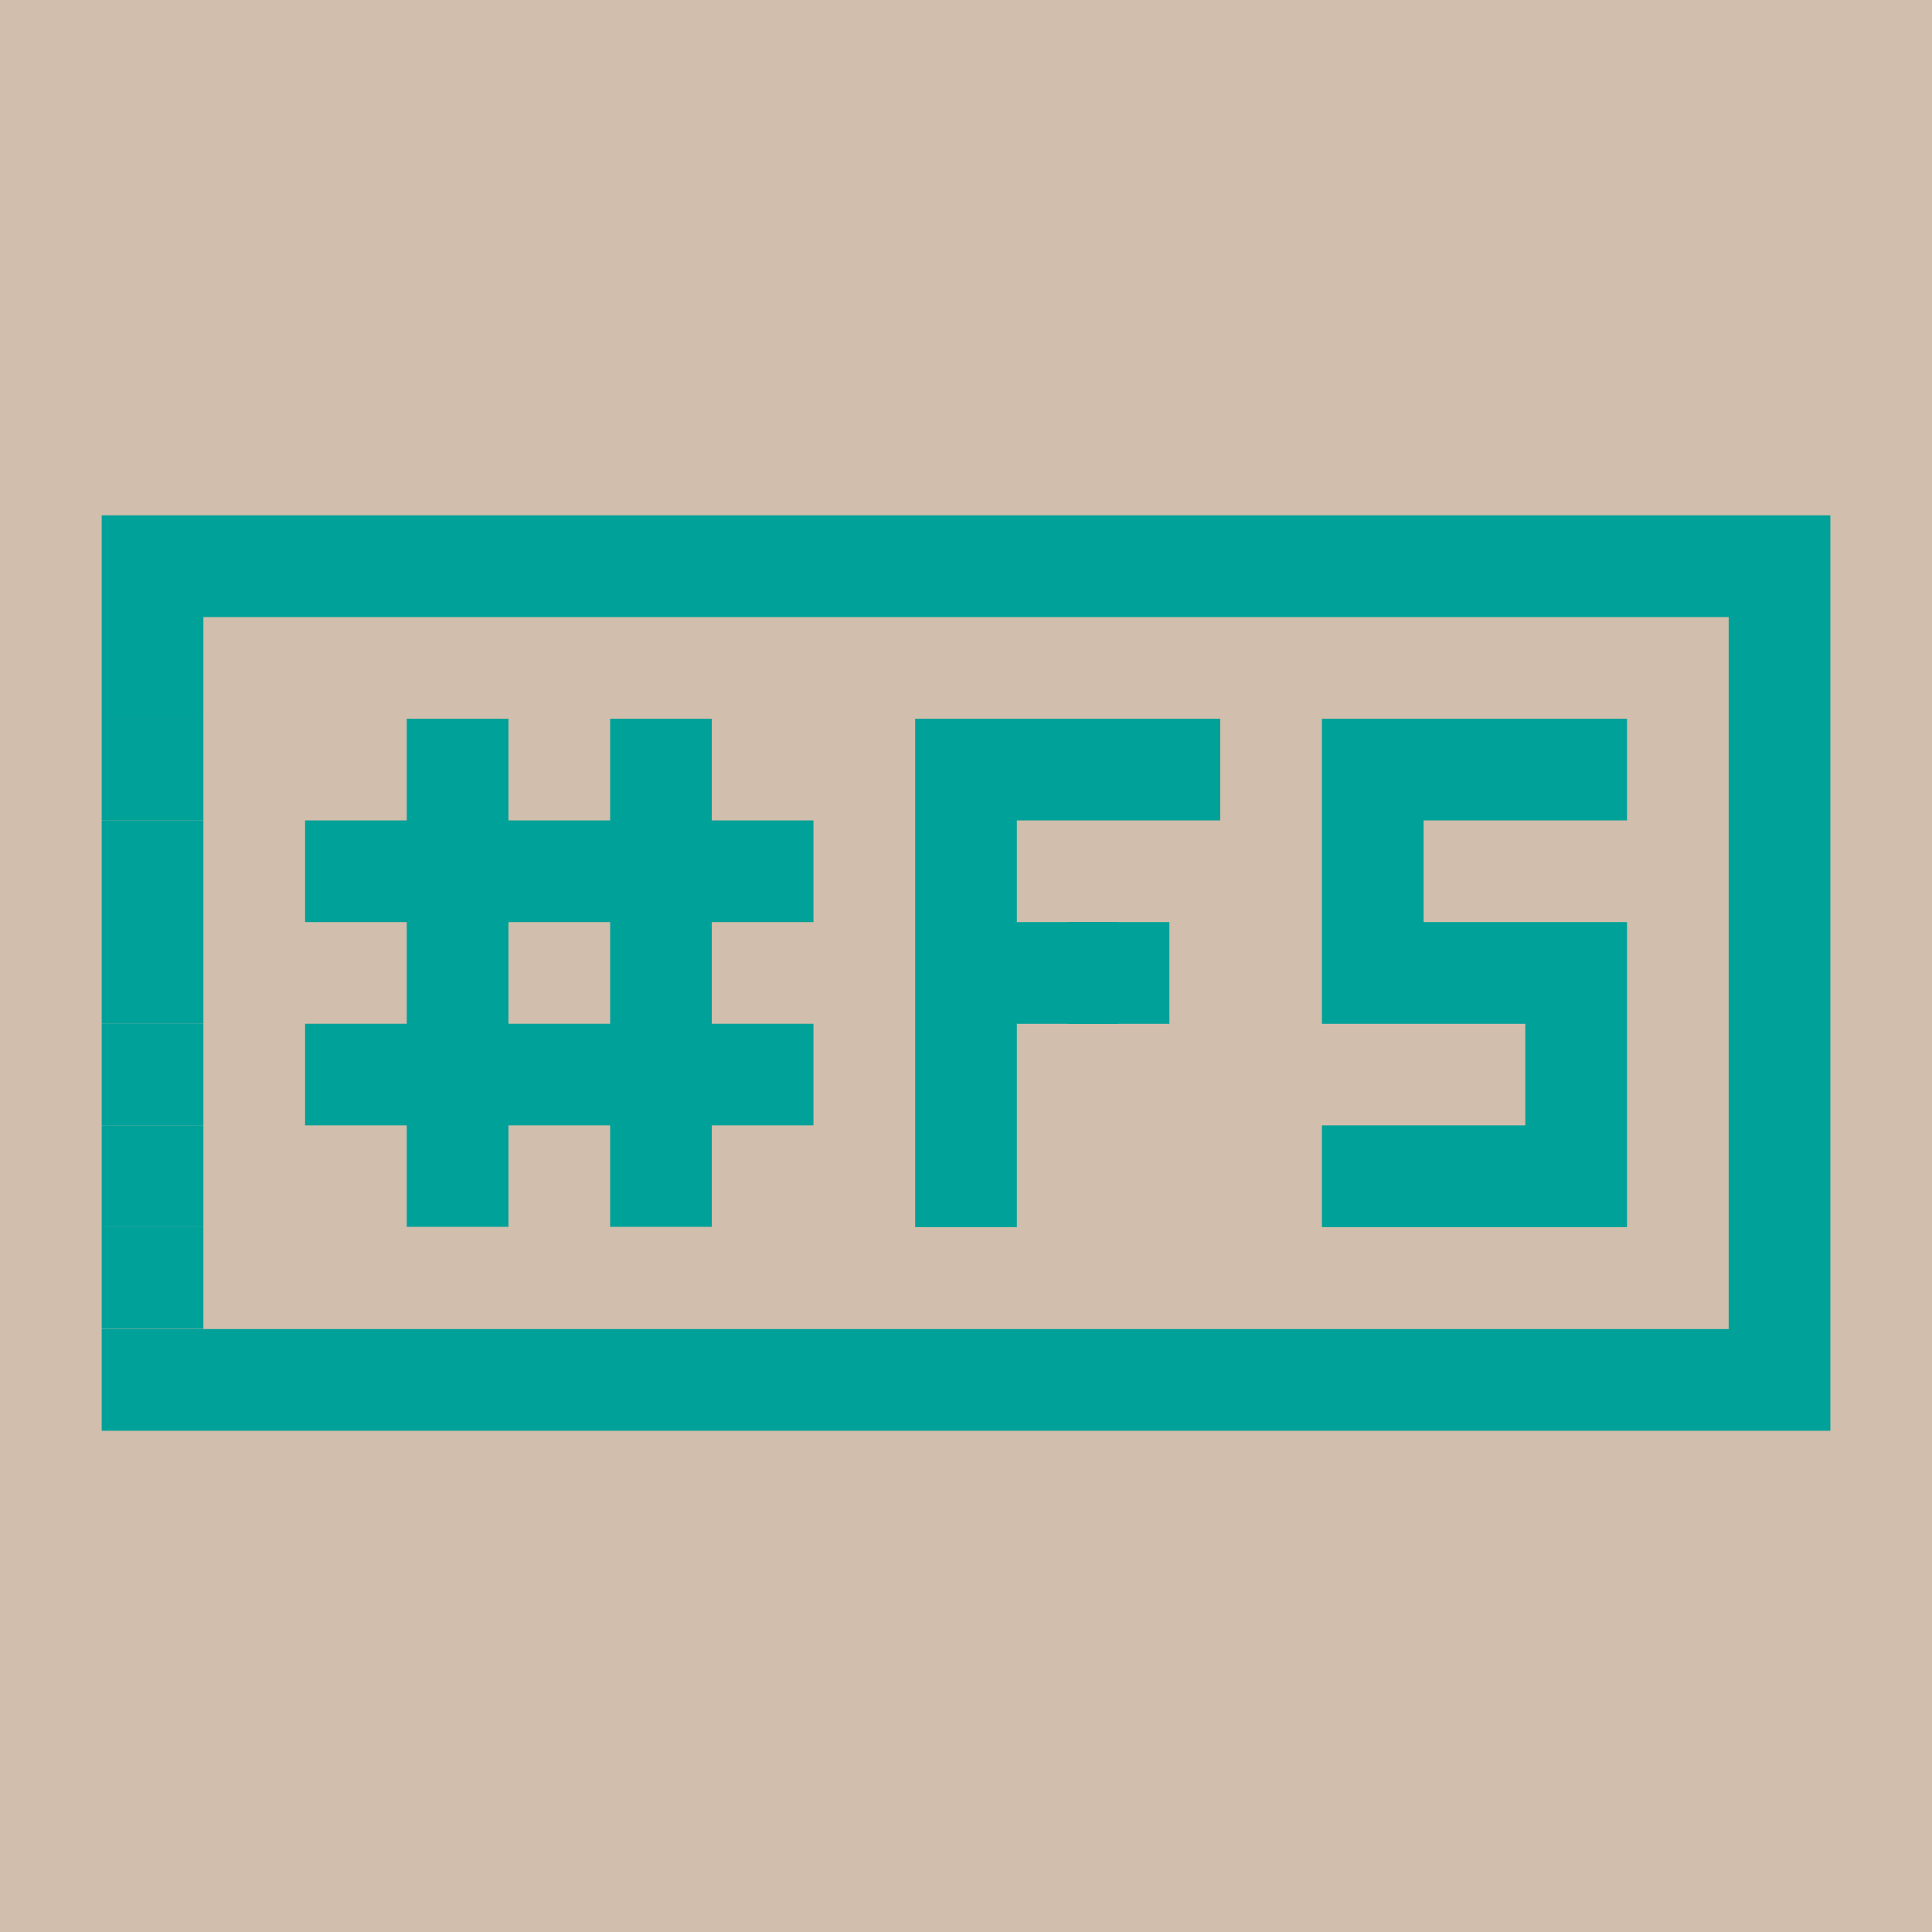 <svg id="Layer_1" data-name="Layer 1" xmlns="http://www.w3.org/2000/svg" viewBox="0 0 283.46 283.46"><defs><style>.cls-1{fill:#d1beac;}.cls-2{fill:#00a198;}</style></defs><rect class="cls-1" x="-15.43" y="-14.14" width="314.33" height="311.74"/><path class="cls-2" d="M119.35,135.29V120.37H104.43V105.45H89.52v14.92H74.6V105.45H59.68v14.92H44.76v14.92H59.68V150.2H44.76v14.92H59.68V180H74.6V165.12H89.52V180h14.91V165.12h14.92V150.2H104.43V135.29ZM89.52,150.2H74.6V135.29H89.52Z"/><polygon class="cls-2" points="223.79 120.37 238.71 120.37 238.71 105.45 193.95 105.45 193.95 150.21 223.79 150.21 223.79 165.12 193.95 165.12 193.95 180.04 238.71 180.04 238.71 135.29 208.87 135.29 208.87 120.37 223.79 120.37"/><polygon class="cls-2" points="164.11 105.45 134.27 105.45 134.27 180.04 149.19 180.04 149.19 150.21 164.11 150.21 164.11 135.29 149.19 135.29 149.19 120.37 179.03 120.37 179.03 105.45 164.11 105.45"/><path class="cls-2" d="M14.92,75.61v29.84H29.84V90.53H253.63V195H14.92v14.92H268.55V75.61Z"/><rect class="cls-2" x="14.92" y="180.04" width="14.92" height="14.92"/><rect class="cls-2" x="14.92" y="165.12" width="14.92" height="14.92"/><rect class="cls-2" x="14.92" y="150.2" width="14.92" height="14.92"/><path class="cls-2" d="M29.84,120.37H14.92V150.2H29.84Z"/><rect class="cls-2" x="14.92" y="105.45" width="14.92" height="14.92"/><rect class="cls-2" x="156.65" y="135.29" width="14.92" height="14.92"/></svg>
